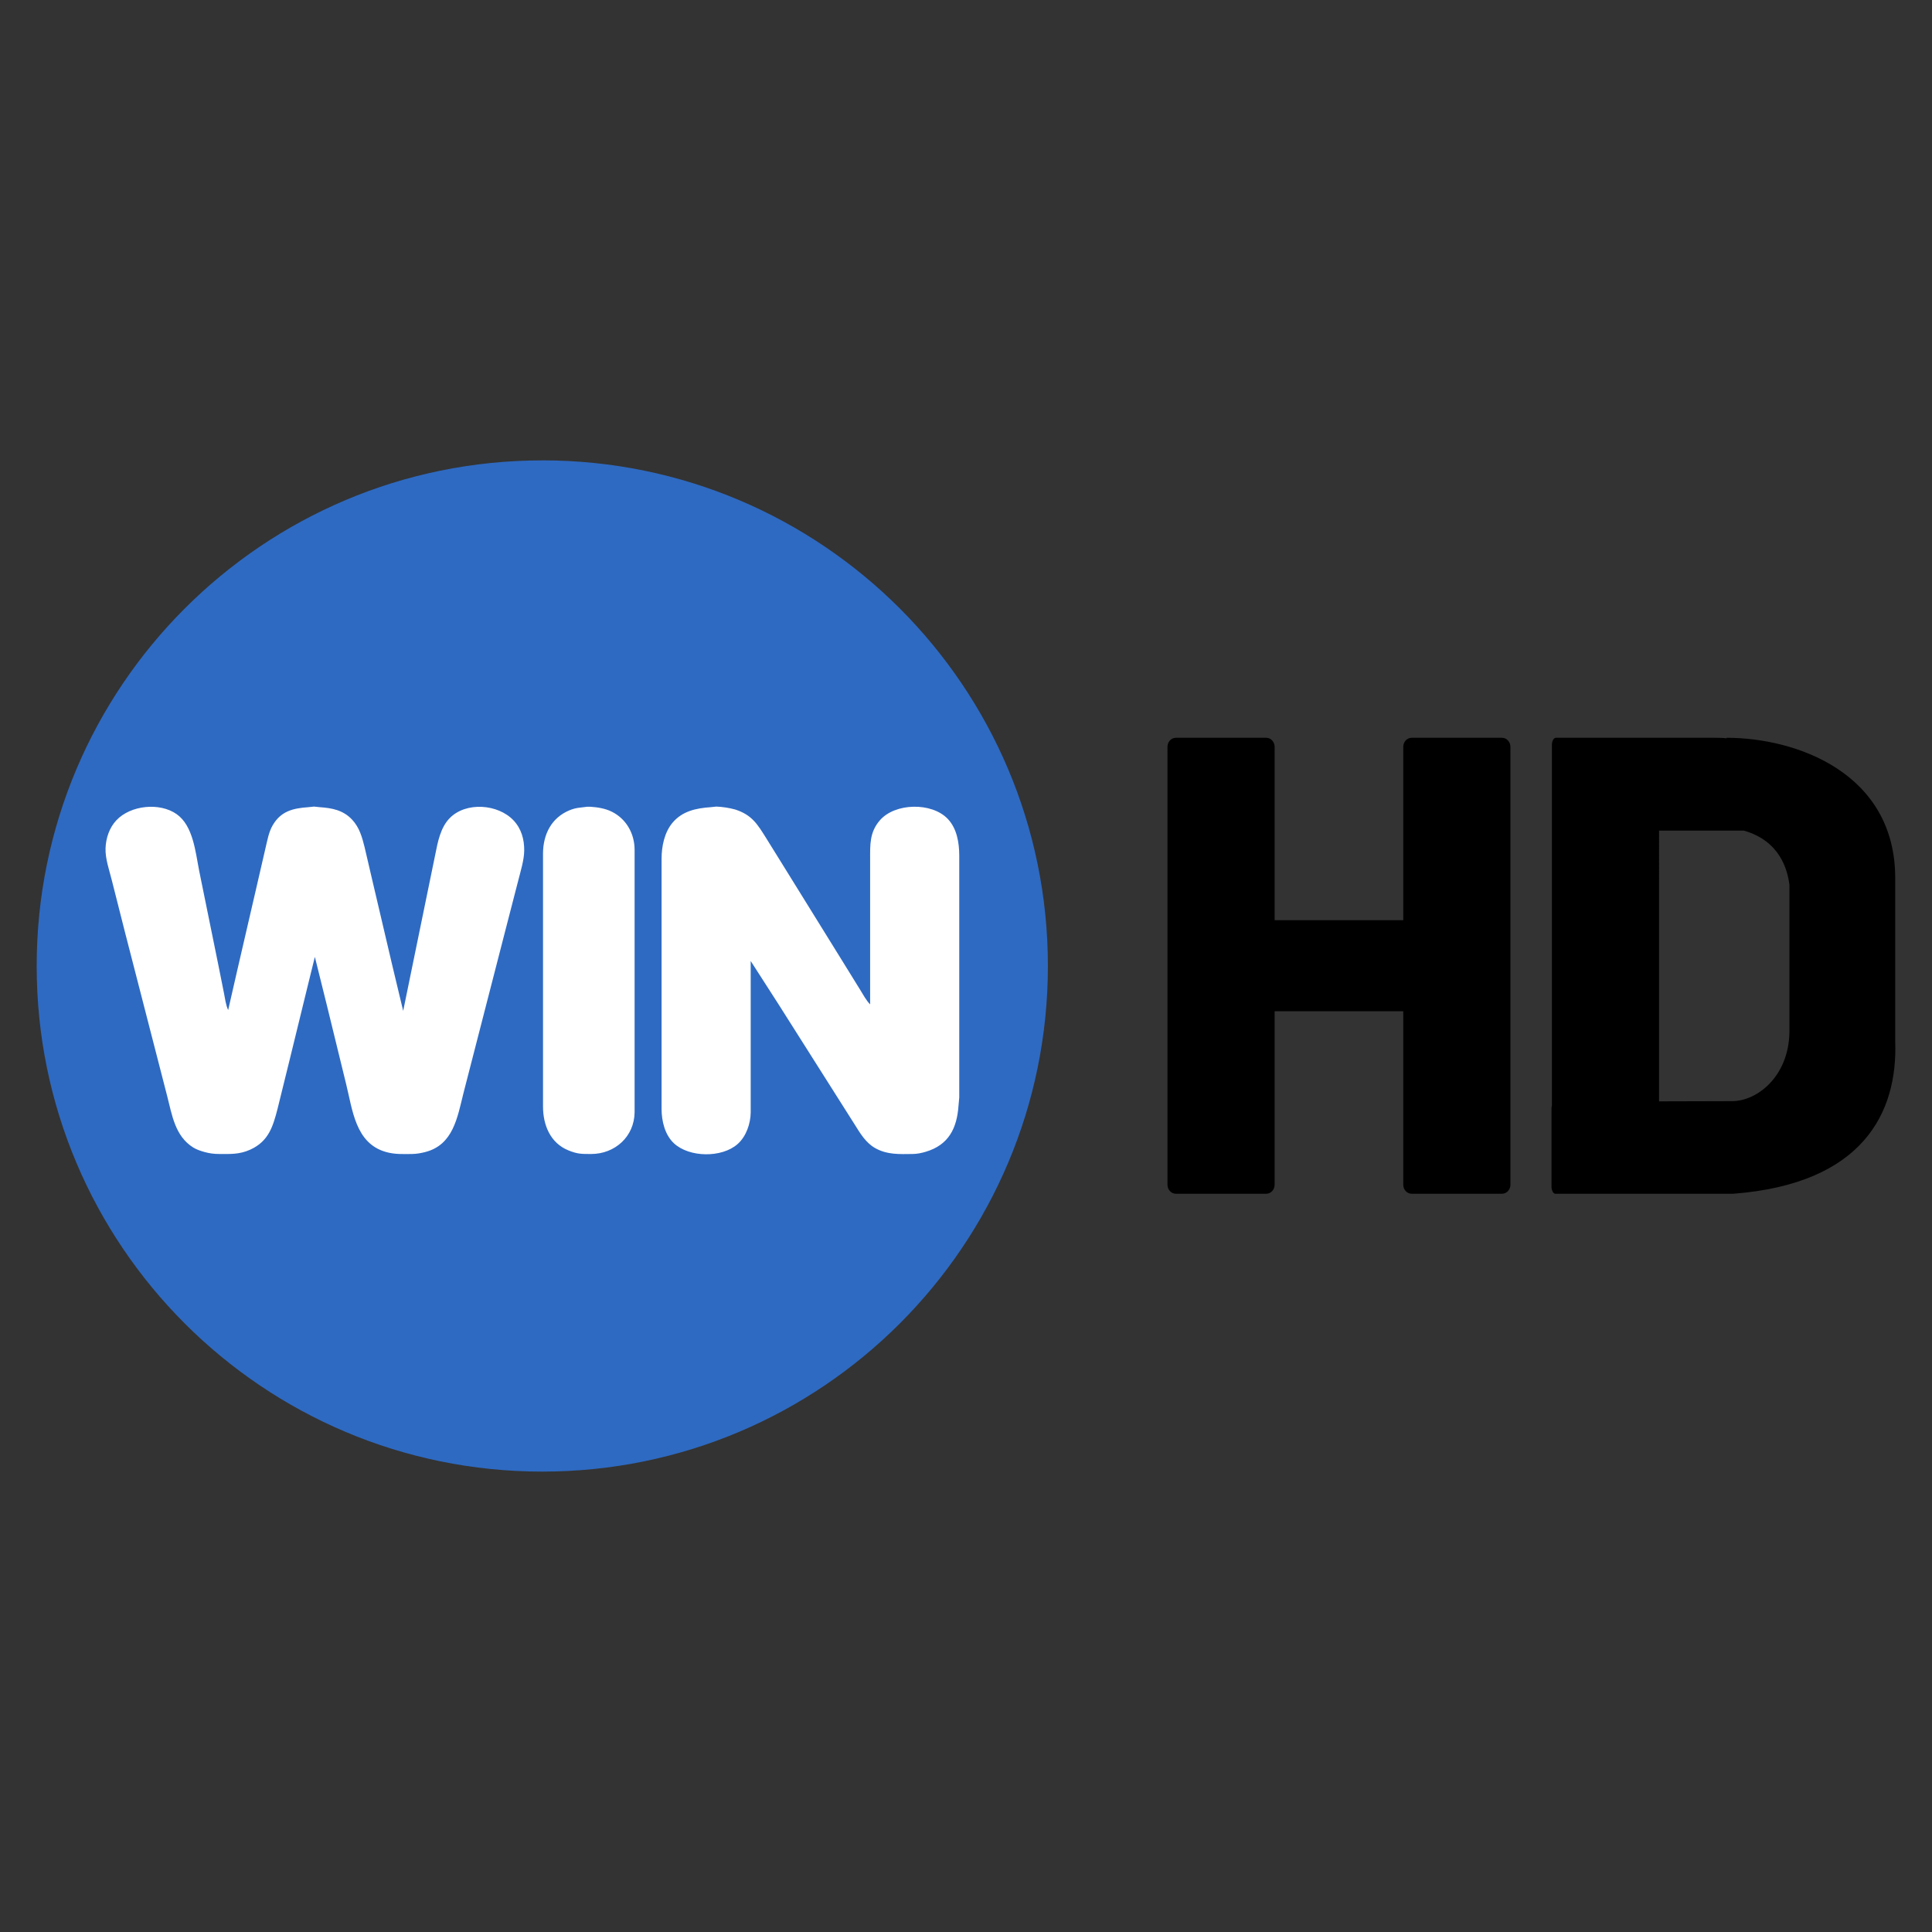 <svg version="1.1" viewBox="0 0 512 512" xmlns="http://www.w3.org/2000/svg">
 <rect x="0" y="0" width="512" height="512" fill="#333333" stroke="none"/>
 <ellipse cx="144.09" cy="256.65" rx="126.21" ry="127.25" fill="#fff" stroke-width=".206"/>
 <path d="m311.62 195.52c-1.234 0-2.227 1.077-2.227 2.414v116.01c0 1.337 0.993 2.413 2.227 2.413h23.946c1.234 0 2.226-1.076 2.226-2.413v-45.957h34.084v45.957c0 1.337 0.994 2.413 2.228 2.413h23.945c1.234 0 2.228-1.076 2.228-2.413v-116.01c0-1.337-0.994-2.414-2.228-2.414h-23.945c-1.234 0-2.228 1.077-2.228 2.414v45.928h-34.084v-45.928c0-1.337-0.992-2.414-2.226-2.414zm100.71 0c-0.586 0-1.059 0.86-1.059 1.93v95.504c-0.07 0.272-0.105 0.553-0.105 0.834v20.651c0 1.064 0.46 1.921 1.033 1.921h47.105c34.382-2.635 43.624-21.48 42.95-40.342v-43.072l8e-3 -1e-3c-4e-3 -0.015-5e-3 -0.05-9e-3 -0.065 0.112-28.02-26.198-37.36-44.683-37.36l3e-3 0.133c-1.128-0.126-2.157-0.133-3.375-0.133h-40.699zm27.342 24.599h22.457c9.582 2.73 11.562 10.33 12.09 14.347v39.04c-0.19 11.942-8.768 18.444-15.396 18.308l-19.151 0.053z"/>
 <path d="m143.71 122.01c-74.003 0-133.99 59.991-133.99 133.99 0 74.002 59.991 133.99 133.99 133.99 74.003-5.5e-4 133.99-59.992 133.99-134-5.5e-4 -74.002-59.991-133.99-133.99-133.99zm-60.483 91.742 1.511 0.158c3.27 0.229 6.212 0.775 8.578 3.306 1.952 2.099 2.646 4.641 3.317 7.334l2.07 8.884 5.187 22.108 2.957 12.352 5.245-25.571 3.249-15.822c0.668-3.348 1.374-7.207 3.877-9.731 4.317-4.35 12.766-3.706 16.866 0.632 2.085 2.208 2.87 5.038 2.838 8.016-0.032 2.532-0.933 5.348-1.547 7.802l-3.358 13.002-11.216 43.561c-1.59 6.353-2.687 13.621-10.105 15.52-1.111 0.288-2.32 0.503-3.466 0.517-2.391 0.029-4.606 0.13-6.933-0.527-8.143-2.296-8.86-11.181-10.594-18.111l-5.087-20.804-3.174-12.787-1.816 7.37-4.877 19.934-3.198 12.967c-1.22 4.718-2.377 8.604-7.23 10.807-2.857 1.295-5.22 1.155-8.237 1.15-1.319 7e-3 -2.633-0.17-3.903-0.526-1.037-0.292-2.113-0.647-3.03-1.228-4.771-3.016-5.563-8.6-6.856-13.632l-11.108-43.128-3.57-14.085c-0.661-2.633-1.752-5.695-1.646-8.452 0.106-2.661 1.005-5.39 2.847-7.359 3.762-4.032 11.501-4.82 15.998-1.65 4.41 3.113 4.99 10.116 5.98 15.078l4.986 24.488 1.561 7.802c0.289 1.448 0.502 3.234 1.125 4.55l2.627-11.484 4.815-20.807 2.447-10.618c0.5-2.046 0.84-4.22 1.913-6.069 2.184-3.762 5.434-4.507 9.438-4.789zm106.62 0c1.685 0.072 3.357 0.332 4.985 0.774 4.466 1.431 5.925 3.937 8.246 7.64l3.903 6.286 15.85 25.572 5.09 8.233c0.735 1.171 1.706 3.003 2.673 3.904v-38.36c0-3.884-0.18-7.2 2.555-10.381 4.019-4.676 13.747-4.853 17.99-0.437 2.448 2.546 3.07 6.344 3.073 9.736v64.147l-0.196 2.166c-0.422 5.97-2.601 10.39-8.687 12.2-1.132 0.334-2.286 0.574-3.47 0.588-3.51 0.043-6.79 0.222-9.969-1.589-2.45-1.396-3.93-3.882-5.379-6.213l-4.806-7.585-15.375-24.272-7.384-11.487v40.091c-0.035 3.017-1.177 6.378-3.462 8.413-4.167 3.706-12.82 3.606-16.898-0.21-2.39-2.238-3.255-5.896-3.26-9.07v-66.31c4e-3 -3.28 0.74-6.973 2.888-9.54 2.612-3.118 6.287-3.87 10.115-4.138zm-34.244 0.046h0.868c1.916 0.13 3.895 0.44 5.636 1.298 3.881 1.912 6.061 5.844 6.069 10.105v69.564c-0.077 6.434-5.183 11.041-11.486 11.055-2.532 3e-3 -3.636 0.03-6.07-0.964-4.798-1.962-6.708-6.728-6.714-11.605v-67.183c0.055-4.95 2.207-9.302 6.932-11.3 1.837-0.772 2.922-0.71 4.765-0.97z" fill="#2e6ac2"/>
</svg>
